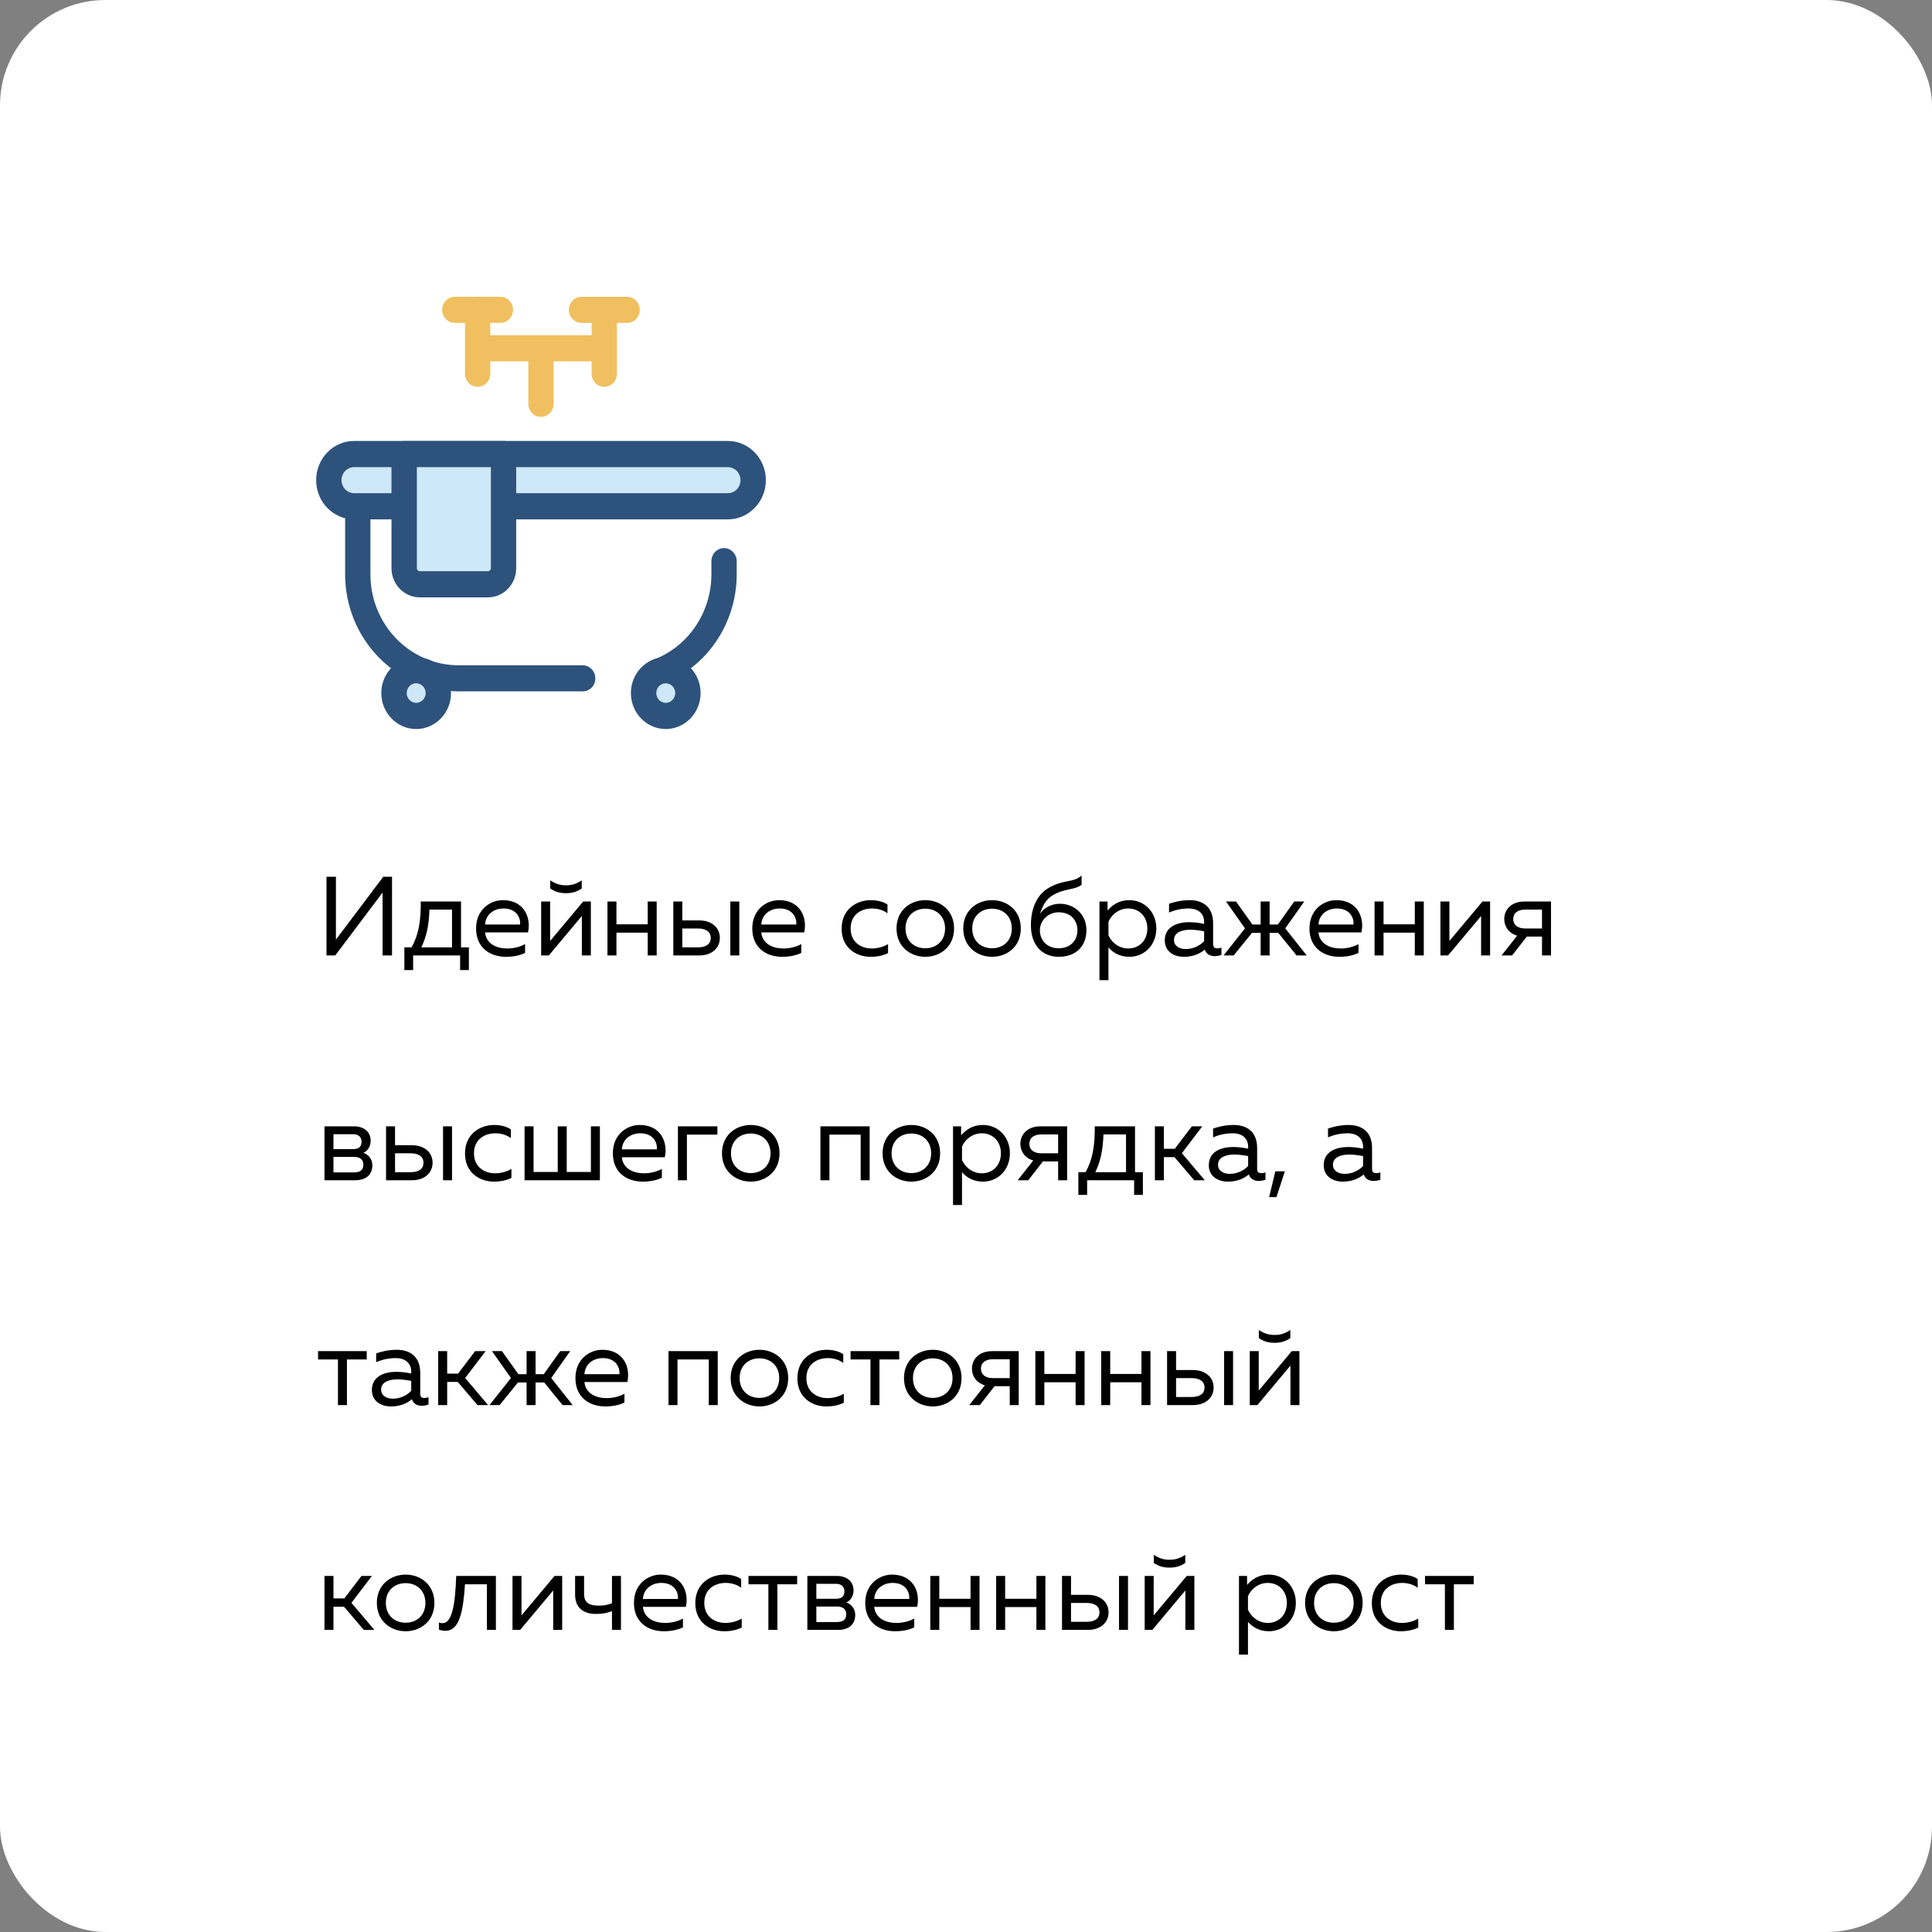 <svg width="275" height="275" viewBox="0 0 275 275" fill="none" xmlns="http://www.w3.org/2000/svg">
<rect x="0" y="0" width="275" height="275" fill="#808080" stroke="none"/>
<rect width="275" height="275" rx="15" fill="white"/>
<path d="M55.8 136V124.8H54.552L47.816 133.744C47.816 133.424 47.816 133.104 47.816 132.784V124.8H46.472V136H47.72L54.456 127.04C54.456 127.36 54.456 127.68 54.456 128V136H55.8ZM58.805 138.08V136H65.493V138.08H66.741V134.848H65.621V128.32H59.893C59.925 131.184 59.541 133.152 58.581 134.848H57.557V138.08H58.805ZM61.125 129.472H64.341V134.848H59.973C60.677 133.376 61.061 131.776 61.125 129.472ZM67.765 132.16C67.765 134.896 69.749 136.192 72.021 136.192C73.029 136.192 74.037 136 74.741 135.632V134.384C74.085 134.752 73.157 135.008 72.213 135.008C70.661 135.008 69.205 134.336 69.045 132.72H75.157C75.637 130.544 74.549 128.128 71.589 128.128C69.765 128.128 67.765 129.472 67.765 132.16ZM74.021 131.6H69.045C69.141 130.096 70.357 129.312 71.669 129.312C73.621 129.312 74.133 130.784 74.021 131.6ZM82.804 126.464V125.312C82.004 125.84 81.348 126.016 80.564 126.016C79.78 126.016 79.124 125.84 78.324 125.312V126.464C79.044 126.976 79.796 127.136 80.564 127.136C81.332 127.136 82.084 126.976 82.804 126.464ZM78.116 136L82.82 130.384V136H84.1V128.32H83.012L78.308 133.936V128.32H77.028V136H78.116ZM87.745 136V132.752H92.193V136H93.473V128.32H92.193V131.568H87.745V128.32H86.465V136H87.745ZM99.488 136C101.36 136 102.464 134.928 102.464 133.504C102.464 132.08 101.36 131.008 99.488 131.008H97.12V128.32H95.84V136H99.488ZM97.12 132.16H99.328C100.448 132.16 101.168 132.592 101.168 133.504C101.168 134.416 100.448 134.848 99.328 134.848H97.12V132.16ZM105.232 136V128.32H103.952V136H105.232ZM107.078 132.16C107.078 134.896 109.062 136.192 111.334 136.192C112.342 136.192 113.35 136 114.054 135.632V134.384C113.398 134.752 112.47 135.008 111.526 135.008C109.974 135.008 108.518 134.336 108.358 132.72H114.47C114.95 130.544 113.862 128.128 110.902 128.128C109.078 128.128 107.078 129.472 107.078 132.16ZM113.334 131.6H108.358C108.454 130.096 109.67 129.312 110.982 129.312C112.934 129.312 113.446 130.784 113.334 131.6ZM119.797 132.192C119.797 134.928 121.893 136.192 123.909 136.192C124.869 136.192 125.685 136.016 126.405 135.664V134.384C125.765 134.768 124.917 135.008 124.085 135.008C122.581 135.008 121.077 134.128 121.077 132.16C121.077 130.144 122.629 129.312 124.117 129.312C124.933 129.312 125.749 129.552 126.325 130V128.752C125.669 128.32 124.821 128.128 123.957 128.128C121.957 128.128 119.797 129.392 119.797 132.192ZM127.609 132.16C127.609 134.784 129.625 136.192 131.705 136.192C133.801 136.192 135.801 134.784 135.801 132.16C135.801 129.536 133.801 128.128 131.705 128.128C129.625 128.128 127.609 129.536 127.609 132.16ZM134.521 132.16C134.521 133.936 133.273 134.976 131.705 134.976C130.137 134.976 128.889 133.936 128.889 132.16C128.889 130.384 130.137 129.344 131.705 129.344C133.273 129.344 134.521 130.384 134.521 132.16ZM137.109 132.16C137.109 134.784 139.125 136.192 141.205 136.192C143.301 136.192 145.301 134.784 145.301 132.16C145.301 129.536 143.301 128.128 141.205 128.128C139.125 128.128 137.109 129.536 137.109 132.16ZM144.021 132.16C144.021 133.936 142.773 134.976 141.205 134.976C139.637 134.976 138.389 133.936 138.389 132.16C138.389 130.384 139.637 129.344 141.205 129.344C142.773 129.344 144.021 130.384 144.021 132.16ZM154.641 132.384C154.641 130.096 152.865 128.64 150.865 128.64C149.665 128.64 148.577 129.232 148.033 130.08C148.353 129.104 148.785 128.064 149.857 127.424C151.617 126.4 152.849 126.736 153.953 125.952V124.608C152.833 125.696 151.313 125.12 149.105 126.48C147.729 127.344 146.737 129.12 146.737 131.696C146.737 134.608 148.401 136.192 150.721 136.192C153.041 136.192 154.641 134.784 154.641 132.384ZM148.017 132.416C148.017 131.12 149.089 129.856 150.689 129.856C152.369 129.856 153.361 130.96 153.361 132.416C153.361 133.872 152.369 134.976 150.689 134.976C149.073 134.976 148.017 133.872 148.017 132.416ZM157.649 129.6V128.32H156.497V139.52H157.777V134.848C158.337 135.504 159.281 136.192 160.753 136.192C162.945 136.192 164.593 134.464 164.593 132.16C164.593 129.856 162.945 128.128 160.753 128.128C159.281 128.128 158.337 128.816 157.649 129.6ZM163.312 132.16C163.312 133.92 162.097 135.008 160.609 135.008C159.233 135.008 158.209 134.112 157.777 133.12V131.2C158.209 130.208 159.233 129.312 160.609 129.312C162.097 129.312 163.312 130.4 163.312 132.16ZM172.674 134.4V131.392C172.674 129.248 171.378 128.128 169.33 128.128C168.066 128.128 167.01 128.432 166.402 128.64V129.888C167.074 129.6 168.018 129.312 169.202 129.312C170.61 129.312 171.394 130.08 171.394 131.232V131.504C170.754 131.36 169.938 131.264 169.266 131.264C167.618 131.264 165.794 131.872 165.794 133.856C165.794 135.472 167.138 136.192 168.498 136.192C169.746 136.192 170.722 135.808 171.49 135.168C171.714 135.84 172.274 136.096 172.898 136.096C173.218 136.096 173.554 136.032 173.858 135.92V134.88C173.666 134.944 173.458 134.992 173.266 134.992C172.93 134.992 172.674 134.864 172.674 134.4ZM167.106 133.792C167.106 132.672 168.322 132.336 169.442 132.336C170.066 132.336 170.85 132.448 171.394 132.56V133.968C170.722 134.688 169.746 135.088 168.77 135.088C167.922 135.088 167.106 134.688 167.106 133.792ZM185.999 136L182.943 132.144L185.647 128.32H184.223L181.887 131.6H180.719V128.32H179.439V131.6H178.271L175.935 128.32H174.511L177.215 132.144L174.159 136H175.599L178.207 132.784H179.439V136H180.719V132.784H181.951L184.559 136H185.999ZM186.39 132.16C186.39 134.896 188.374 136.192 190.646 136.192C191.654 136.192 192.662 136 193.366 135.632V134.384C192.71 134.752 191.782 135.008 190.838 135.008C189.286 135.008 187.83 134.336 187.67 132.72H193.782C194.262 130.544 193.174 128.128 190.214 128.128C188.39 128.128 186.39 129.472 186.39 132.16ZM192.646 131.6H187.67C187.766 130.096 188.982 129.312 190.294 129.312C192.246 129.312 192.758 130.784 192.646 131.6ZM196.933 136V132.752H201.381V136H202.661V128.32H201.381V131.568H196.933V128.32H195.653V136H196.933ZM206.116 136L210.82 130.384V136H212.1V128.32H211.012L206.308 133.936V128.32H205.028V136H206.116ZM215.233 136L217.329 133.312H219.489V136H220.769V128.32H216.993C215.121 128.32 214.113 129.472 214.113 130.816C214.113 131.888 214.753 132.832 215.953 133.184L213.729 136H215.233ZM215.393 130.816C215.393 129.968 216.033 129.472 217.105 129.472H219.489V132.16H217.105C216.033 132.16 215.393 131.664 215.393 130.816ZM50.52 168C52.184 168 53 167.136 53 165.872C53 164.912 52.36 164.304 51.736 164.096C52.312 163.84 52.76 163.2 52.76 162.4C52.76 161.04 51.736 160.32 50.392 160.32H46.184V168H50.52ZM47.464 164.672H50.392C51.032 164.672 51.72 164.88 51.72 165.792C51.72 166.64 51.144 166.88 50.344 166.88H47.464V164.672ZM47.464 161.44H50.264C50.808 161.44 51.464 161.664 51.464 162.528C51.464 163.312 50.936 163.568 50.264 163.568H47.464V161.44ZM58.598 168C60.47 168 61.574 166.928 61.574 165.504C61.574 164.08 60.47 163.008 58.598 163.008H56.23V160.32H54.95V168H58.598ZM56.23 164.16H58.438C59.558 164.16 60.278 164.592 60.278 165.504C60.278 166.416 59.558 166.848 58.438 166.848H56.23V164.16ZM64.342 168V160.32H63.062V168H64.342ZM66.187 164.192C66.187 166.928 68.283 168.192 70.299 168.192C71.259 168.192 72.075 168.016 72.795 167.664V166.384C72.155 166.768 71.307 167.008 70.475 167.008C68.971 167.008 67.467 166.128 67.467 164.16C67.467 162.144 69.019 161.312 70.507 161.312C71.323 161.312 72.139 161.552 72.715 162V160.752C72.059 160.32 71.211 160.128 70.347 160.128C68.347 160.128 66.187 161.392 66.187 164.192ZM85.388 168V160.32H84.108V166.816H80.668V160.32H79.388V166.816H75.948V160.32H74.668V168H85.388ZM87.234 164.16C87.234 166.896 89.218 168.192 91.49 168.192C92.498 168.192 93.506 168 94.21 167.632V166.384C93.554 166.752 92.626 167.008 91.682 167.008C90.13 167.008 88.674 166.336 88.514 164.72H94.626C95.106 162.544 94.018 160.128 91.058 160.128C89.234 160.128 87.234 161.472 87.234 164.16ZM93.49 163.6H88.514C88.61 162.096 89.826 161.312 91.138 161.312C93.09 161.312 93.602 162.784 93.49 163.6ZM97.776 168V161.504H102.113V160.32H96.496V168H97.776ZM102.765 164.16C102.765 166.784 104.781 168.192 106.861 168.192C108.957 168.192 110.957 166.784 110.957 164.16C110.957 161.536 108.957 160.128 106.861 160.128C104.781 160.128 102.765 161.536 102.765 164.16ZM109.677 164.16C109.677 165.936 108.429 166.976 106.861 166.976C105.293 166.976 104.045 165.936 104.045 164.16C104.045 162.384 105.293 161.344 106.861 161.344C108.429 161.344 109.677 162.384 109.677 164.16ZM118.058 168V161.504H122.506V168H123.786V160.32H116.778V168H118.058ZM125.625 164.16C125.625 166.784 127.641 168.192 129.721 168.192C131.817 168.192 133.817 166.784 133.817 164.16C133.817 161.536 131.817 160.128 129.721 160.128C127.641 160.128 125.625 161.536 125.625 164.16ZM132.537 164.16C132.537 165.936 131.289 166.976 129.721 166.976C128.153 166.976 126.905 165.936 126.905 164.16C126.905 162.384 128.153 161.344 129.721 161.344C131.289 161.344 132.537 162.384 132.537 164.16ZM136.805 161.6V160.32H135.653V171.52H136.933V166.848C137.493 167.504 138.437 168.192 139.909 168.192C142.101 168.192 143.749 166.464 143.749 164.16C143.749 161.856 142.101 160.128 139.909 160.128C138.437 160.128 137.493 160.816 136.805 161.6ZM142.469 164.16C142.469 165.92 141.253 167.008 139.765 167.008C138.389 167.008 137.365 166.112 136.933 165.12V163.2C137.365 162.208 138.389 161.312 139.765 161.312C141.253 161.312 142.469 162.4 142.469 164.16ZM146.358 168L148.454 165.312H150.614V168H151.894V160.32H148.118C146.246 160.32 145.238 161.472 145.238 162.816C145.238 163.888 145.878 164.832 147.078 165.184L144.854 168H146.358ZM146.518 162.816C146.518 161.968 147.158 161.472 148.23 161.472H150.614V164.16H148.23C147.158 164.16 146.518 163.664 146.518 162.816ZM154.742 170.08V168H161.43V170.08H162.678V166.848H161.558V160.32H155.83C155.862 163.184 155.478 165.152 154.518 166.848H153.494V170.08H154.742ZM157.062 161.472H160.278V166.848H155.91C156.614 165.376 156.998 163.776 157.062 161.472ZM165.667 168V164.704H167.171L169.987 168H171.491L168.227 164.144L171.139 160.32H169.651L167.219 163.52H165.667V160.32H164.387V168H165.667ZM178.94 166.4V163.392C178.94 161.248 177.644 160.128 175.596 160.128C174.332 160.128 173.276 160.432 172.668 160.64V161.888C173.34 161.6 174.284 161.312 175.468 161.312C176.876 161.312 177.66 162.08 177.66 163.232V163.504C177.02 163.36 176.204 163.264 175.532 163.264C173.884 163.264 172.06 163.872 172.06 165.856C172.06 167.472 173.404 168.192 174.764 168.192C176.012 168.192 176.988 167.808 177.756 167.168C177.98 167.84 178.54 168.096 179.164 168.096C179.484 168.096 179.82 168.032 180.124 167.92V166.88C179.932 166.944 179.724 166.992 179.532 166.992C179.196 166.992 178.94 166.864 178.94 166.4ZM173.372 165.792C173.372 164.672 174.588 164.336 175.708 164.336C176.332 164.336 177.116 164.448 177.66 164.56V165.968C176.988 166.688 176.012 167.088 175.036 167.088C174.188 167.088 173.372 166.688 173.372 165.792ZM181.689 170.4L182.889 166.72H181.529L180.649 170.4H181.689ZM195.299 166.4V163.392C195.299 161.248 194.003 160.128 191.955 160.128C190.691 160.128 189.635 160.432 189.027 160.64V161.888C189.699 161.6 190.643 161.312 191.827 161.312C193.235 161.312 194.019 162.08 194.019 163.232V163.504C193.379 163.36 192.563 163.264 191.891 163.264C190.243 163.264 188.419 163.872 188.419 165.856C188.419 167.472 189.763 168.192 191.123 168.192C192.371 168.192 193.347 167.808 194.115 167.168C194.339 167.84 194.899 168.096 195.523 168.096C195.843 168.096 196.179 168.032 196.483 167.92V166.88C196.291 166.944 196.083 166.992 195.891 166.992C195.555 166.992 195.299 166.864 195.299 166.4ZM189.731 165.792C189.731 164.672 190.947 164.336 192.067 164.336C192.691 164.336 193.475 164.448 194.019 164.56V165.968C193.347 166.688 192.371 167.088 191.395 167.088C190.547 167.088 189.731 166.688 189.731 165.792ZM49.384 200V193.504H52.2V192.32H45.272V193.504H48.104V200H49.384ZM59.815 198.4V195.392C59.815 193.248 58.519 192.128 56.471 192.128C55.207 192.128 54.151 192.432 53.543 192.64V193.888C54.215 193.6 55.159 193.312 56.343 193.312C57.751 193.312 58.535 194.08 58.535 195.232V195.504C57.895 195.36 57.079 195.264 56.407 195.264C54.759 195.264 52.935 195.872 52.935 197.856C52.935 199.472 54.279 200.192 55.639 200.192C56.887 200.192 57.863 199.808 58.631 199.168C58.855 199.84 59.415 200.096 60.039 200.096C60.359 200.096 60.695 200.032 60.999 199.92V198.88C60.807 198.944 60.599 198.992 60.407 198.992C60.071 198.992 59.815 198.864 59.815 198.4ZM54.247 197.792C54.247 196.672 55.463 196.336 56.583 196.336C57.207 196.336 57.991 196.448 58.535 196.56V197.968C57.863 198.688 56.887 199.088 55.911 199.088C55.063 199.088 54.247 198.688 54.247 197.792ZM63.651 200V196.704H65.156L67.972 200H69.475L66.212 196.144L69.124 192.32H67.635L65.204 195.52H63.651V192.32H62.371V200H63.651ZM81.514 200L78.459 196.144L81.162 192.32H79.739L77.403 195.6H76.234V192.32H74.954V195.6H73.787L71.451 192.32H70.026L72.731 196.144L69.674 200H71.115L73.722 196.784H74.954V200H76.234V196.784H77.466L80.075 200H81.514ZM81.906 196.16C81.906 198.896 83.89 200.192 86.162 200.192C87.17 200.192 88.178 200 88.882 199.632V198.384C88.226 198.752 87.298 199.008 86.354 199.008C84.802 199.008 83.346 198.336 83.186 196.72H89.298C89.778 194.544 88.69 192.128 85.73 192.128C83.906 192.128 81.906 193.472 81.906 196.16ZM88.162 195.6H83.186C83.282 194.096 84.498 193.312 85.81 193.312C87.762 193.312 88.274 194.784 88.162 195.6ZM96.433 200V193.504H100.881V200H102.161V192.32H95.153V200H96.433ZM104 196.16C104 198.784 106.016 200.192 108.096 200.192C110.192 200.192 112.192 198.784 112.192 196.16C112.192 193.536 110.192 192.128 108.096 192.128C106.016 192.128 104 193.536 104 196.16ZM110.912 196.16C110.912 197.936 109.664 198.976 108.096 198.976C106.528 198.976 105.28 197.936 105.28 196.16C105.28 194.384 106.528 193.344 108.096 193.344C109.664 193.344 110.912 194.384 110.912 196.16ZM113.5 196.192C113.5 198.928 115.596 200.192 117.612 200.192C118.572 200.192 119.388 200.016 120.108 199.664V198.384C119.468 198.768 118.62 199.008 117.788 199.008C116.284 199.008 114.78 198.128 114.78 196.16C114.78 194.144 116.332 193.312 117.82 193.312C118.636 193.312 119.452 193.552 120.028 194V192.752C119.372 192.32 118.524 192.128 117.66 192.128C115.66 192.128 113.5 193.392 113.5 196.192ZM125.181 200V193.504H127.997V192.32H121.069V193.504H123.901V200H125.181ZM128.672 196.16C128.672 198.784 130.688 200.192 132.768 200.192C134.864 200.192 136.864 198.784 136.864 196.16C136.864 193.536 134.864 192.128 132.768 192.128C130.688 192.128 128.672 193.536 128.672 196.16ZM135.584 196.16C135.584 197.936 134.336 198.976 132.768 198.976C131.2 198.976 129.952 197.936 129.952 196.16C129.952 194.384 131.2 193.344 132.768 193.344C134.336 193.344 135.584 194.384 135.584 196.16ZM139.468 200L141.564 197.312H143.724V200H145.004V192.32H141.228C139.356 192.32 138.348 193.472 138.348 194.816C138.348 195.888 138.988 196.832 140.188 197.184L137.964 200H139.468ZM139.628 194.816C139.628 193.968 140.268 193.472 141.34 193.472H143.724V196.16H141.34C140.268 196.16 139.628 195.664 139.628 194.816ZM148.652 200V196.752H153.1V200H154.38V192.32H153.1V195.568H148.652V192.32H147.372V200H148.652ZM158.027 200V196.752H162.475V200H163.755V192.32H162.475V195.568H158.027V192.32H156.747V200H158.027ZM169.77 200C171.642 200 172.746 198.928 172.746 197.504C172.746 196.08 171.642 195.008 169.77 195.008H167.402V192.32H166.122V200H169.77ZM167.402 196.16H169.61C170.73 196.16 171.45 196.592 171.45 197.504C171.45 198.416 170.73 198.848 169.61 198.848H167.402V196.16ZM175.514 200V192.32H174.234V200H175.514ZM183.663 190.464V189.312C182.863 189.84 182.207 190.016 181.423 190.016C180.639 190.016 179.983 189.84 179.183 189.312V190.464C179.903 190.976 180.655 191.136 181.423 191.136C182.191 191.136 182.943 190.976 183.663 190.464ZM178.975 200L183.679 194.384V200H184.959V192.32H183.871L179.167 197.936V192.32H177.887V200H178.975ZM47.464 232V228.704H48.968L51.784 232H53.288L50.024 228.144L52.936 224.32H51.448L49.016 227.52H47.464V224.32H46.184V232H47.464ZM53.64 228.16C53.64 230.784 55.656 232.192 57.736 232.192C59.832 232.192 61.832 230.784 61.832 228.16C61.832 225.536 59.832 224.128 57.736 224.128C55.656 224.128 53.64 225.536 53.64 228.16ZM60.552 228.16C60.552 229.936 59.304 230.976 57.736 230.976C56.168 230.976 54.92 229.936 54.92 228.16C54.92 226.384 56.168 225.344 57.736 225.344C59.304 225.344 60.552 226.384 60.552 228.16ZM66.185 225.504H69.305V232H70.585V224.32H64.937C64.793 228.448 64.345 231.04 62.985 231.04C62.825 231.04 62.649 231.008 62.473 230.944V231.952C62.809 232.08 63.113 232.128 63.401 232.128C65.385 232.128 65.929 229.44 66.185 225.504ZM74.038 232L78.742 226.384V232H80.022V224.32H78.934L74.23 229.936V224.32H72.95V232H74.038ZM88.387 232V224.32H87.107V228.208C86.515 228.448 85.971 228.544 85.203 228.544C83.923 228.544 83.139 228.176 83.139 226.88V224.32H81.859V226.976C81.859 228.864 83.059 229.728 84.819 229.728C85.779 229.728 86.403 229.6 87.107 229.328V232H88.387ZM90.234 228.16C90.234 230.896 92.218 232.192 94.49 232.192C95.498 232.192 96.506 232 97.21 231.632V230.384C96.554 230.752 95.626 231.008 94.682 231.008C93.13 231.008 91.674 230.336 91.514 228.72H97.626C98.106 226.544 97.018 224.128 94.058 224.128C92.234 224.128 90.234 225.472 90.234 228.16ZM96.49 227.6H91.514C91.61 226.096 92.826 225.312 94.138 225.312C96.09 225.312 96.602 226.784 96.49 227.6ZM98.969 228.192C98.969 230.928 101.065 232.192 103.081 232.192C104.041 232.192 104.857 232.016 105.577 231.664V230.384C104.937 230.768 104.089 231.008 103.257 231.008C101.753 231.008 100.249 230.128 100.249 228.16C100.249 226.144 101.801 225.312 103.289 225.312C104.105 225.312 104.921 225.552 105.497 226V224.752C104.841 224.32 103.993 224.128 103.129 224.128C101.129 224.128 98.969 225.392 98.969 228.192ZM110.65 232V225.504H113.466V224.32H106.538V225.504H109.37V232H110.65ZM119.254 232C120.918 232 121.734 231.136 121.734 229.872C121.734 228.912 121.094 228.304 120.47 228.096C121.046 227.84 121.494 227.2 121.494 226.4C121.494 225.04 120.47 224.32 119.126 224.32H114.918V232H119.254ZM116.198 228.672H119.126C119.766 228.672 120.454 228.88 120.454 229.792C120.454 230.64 119.878 230.88 119.078 230.88H116.198V228.672ZM116.198 225.44H118.998C119.542 225.44 120.198 225.664 120.198 226.528C120.198 227.312 119.67 227.568 118.998 227.568H116.198V225.44ZM123.156 228.16C123.156 230.896 125.14 232.192 127.412 232.192C128.42 232.192 129.428 232 130.132 231.632V230.384C129.476 230.752 128.548 231.008 127.604 231.008C126.052 231.008 124.596 230.336 124.436 228.72H130.548C131.028 226.544 129.94 224.128 126.98 224.128C125.156 224.128 123.156 225.472 123.156 228.16ZM129.412 227.6H124.436C124.532 226.096 125.748 225.312 127.06 225.312C129.012 225.312 129.524 226.784 129.412 227.6ZM133.698 232V228.752H138.146V232H139.426V224.32H138.146V227.568H133.698V224.32H132.418V232H133.698ZM143.073 232V228.752H147.521V232H148.801V224.32H147.521V227.568H143.073V224.32H141.793V232H143.073ZM154.816 232C156.688 232 157.792 230.928 157.792 229.504C157.792 228.08 156.688 227.008 154.816 227.008H152.448V224.32H151.168V232H154.816ZM152.448 228.16H154.656C155.776 228.16 156.496 228.592 156.496 229.504C156.496 230.416 155.776 230.848 154.656 230.848H152.448V228.16ZM160.56 232V224.32H159.28V232H160.56ZM168.71 222.464V221.312C167.91 221.84 167.254 222.016 166.47 222.016C165.686 222.016 165.03 221.84 164.23 221.312V222.464C164.95 222.976 165.702 223.136 166.47 223.136C167.238 223.136 167.99 222.976 168.71 222.464ZM164.022 232L168.726 226.384V232H170.006V224.32H168.918L164.214 229.936V224.32H162.934V232H164.022ZM177.508 225.6V224.32H176.356V235.52H177.636V230.848C178.196 231.504 179.14 232.192 180.612 232.192C182.804 232.192 184.452 230.464 184.452 228.16C184.452 225.856 182.804 224.128 180.612 224.128C179.14 224.128 178.196 224.816 177.508 225.6ZM183.172 228.16C183.172 229.92 181.956 231.008 180.468 231.008C179.092 231.008 178.068 230.112 177.636 229.12V227.2C178.068 226.208 179.092 225.312 180.468 225.312C181.956 225.312 183.172 226.4 183.172 228.16ZM185.765 228.16C185.765 230.784 187.781 232.192 189.861 232.192C191.957 232.192 193.957 230.784 193.957 228.16C193.957 225.536 191.957 224.128 189.861 224.128C187.781 224.128 185.765 225.536 185.765 228.16ZM192.677 228.16C192.677 229.936 191.429 230.976 189.861 230.976C188.293 230.976 187.045 229.936 187.045 228.16C187.045 226.384 188.293 225.344 189.861 225.344C191.429 225.344 192.677 226.384 192.677 228.16ZM195.265 228.192C195.265 230.928 197.361 232.192 199.377 232.192C200.337 232.192 201.153 232.016 201.873 231.664V230.384C201.233 230.768 200.385 231.008 199.553 231.008C198.049 231.008 196.545 230.128 196.545 228.16C196.545 226.144 198.097 225.312 199.585 225.312C200.401 225.312 201.217 225.552 201.793 226V224.752C201.137 224.32 200.289 224.128 199.425 224.128C197.425 224.128 195.265 225.392 195.265 228.192ZM206.947 232V225.504H209.763V224.32H202.835V225.504H205.667V232H206.947Z" fill="black"/>
<g clip-path="url(#clip0_96182:387)">
<path d="M82.95 98.407H65.287C56.375 98.407 49.125 90.931 49.125 81.74V65.936C49.125 64.905 49.938 64.08 50.925 64.08C51.913 64.08 52.725 64.918 52.725 65.936V81.753C52.725 88.894 58.35 94.695 65.275 94.695H82.938C83.938 94.695 84.737 95.533 84.737 96.551C84.75 97.582 83.95 98.407 82.95 98.407Z" fill="#2D527C"/>
<path d="M93.463 97.582C92.713 97.582 92.025 97.106 91.763 96.332C91.438 95.365 91.925 94.308 92.862 93.96C97.888 92.143 101.262 87.231 101.262 81.74V79.871C101.262 78.839 102.075 78.014 103.062 78.014C104.05 78.014 104.862 78.852 104.862 79.871V81.74C104.862 88.804 100.525 95.133 94.05 97.466C93.862 97.544 93.662 97.582 93.463 97.582Z" fill="#2D527C"/>
<path d="M103.588 72.072H50.413C48.425 72.072 46.812 70.409 46.812 68.359C46.812 66.31 48.425 64.647 50.413 64.647H103.6C105.587 64.647 107.2 66.31 107.2 68.359C107.2 70.409 105.588 72.072 103.588 72.072Z" fill="#CEE8FA"/>
<path d="M103.588 73.928H50.413C47.425 73.928 45 71.427 45 68.347C45 65.266 47.425 62.765 50.413 62.765H103.6C106.587 62.765 109.012 65.266 109.012 68.347C109.012 71.427 106.575 73.928 103.588 73.928ZM50.413 66.49C49.413 66.49 48.612 67.328 48.612 68.347C48.612 69.365 49.425 70.203 50.413 70.203H103.6C104.6 70.203 105.4 69.365 105.4 68.347C105.4 67.328 104.587 66.49 103.6 66.49H50.413Z" fill="#2D527C"/>
<path d="M59.237 101.901C60.977 101.901 62.388 100.446 62.388 98.652C62.388 96.858 60.977 95.404 59.237 95.404C57.498 95.404 56.087 96.858 56.087 98.652C56.087 100.446 57.498 101.901 59.237 101.901Z" fill="#CEE8FA"/>
<path d="M59.237 103.77C56.5 103.77 54.275 101.475 54.275 98.652C54.275 95.829 56.5 93.535 59.237 93.535C61.975 93.535 64.2 95.829 64.2 98.652C64.2 101.475 61.975 103.77 59.237 103.77ZM59.237 97.26C58.487 97.26 57.888 97.892 57.888 98.652C57.888 99.413 58.5 100.045 59.237 100.045C59.975 100.045 60.587 99.413 60.587 98.652C60.587 97.892 59.987 97.26 59.237 97.26Z" fill="#2D527C"/>
<path d="M94.763 101.901C96.502 101.901 97.913 100.446 97.913 98.652C97.913 96.858 96.502 95.404 94.763 95.404C93.023 95.404 91.612 96.858 91.612 98.652C91.612 100.446 93.023 101.901 94.763 101.901Z" fill="#CEE8FA"/>
<path d="M94.763 103.77C92.025 103.77 89.8 101.475 89.8 98.652C89.8 95.829 92.025 93.535 94.763 93.535C97.5 93.535 99.725 95.829 99.725 98.652C99.725 101.475 97.488 103.77 94.763 103.77ZM94.763 97.26C94.013 97.26 93.413 97.892 93.413 98.652C93.413 99.413 94.025 100.045 94.763 100.045C95.5 100.045 96.113 99.413 96.113 98.652C96.113 97.892 95.5 97.26 94.763 97.26Z" fill="#2D527C"/>
<path d="M85.425 51.434H68.575C67.575 51.434 66.775 50.596 66.775 49.578C66.775 48.559 67.588 47.721 68.575 47.721H85.438C86.438 47.721 87.237 48.559 87.237 49.578C87.237 50.596 86.425 51.434 85.425 51.434Z" fill="#F0BF5F"/>
<path d="M86.013 55.056C85.013 55.056 84.213 54.218 84.213 53.2V44.086C84.213 43.055 85.025 42.23 86.013 42.23C87 42.23 87.812 43.068 87.812 44.086V53.2C87.812 54.231 87.013 55.056 86.013 55.056Z" fill="#F0BF5F"/>
<path d="M89.263 45.956H82.775C81.775 45.956 80.975 45.118 80.975 44.099C80.975 43.081 81.787 42.243 82.775 42.243H89.263C90.263 42.243 91.062 43.081 91.062 44.099C91.062 45.118 90.25 45.956 89.263 45.956Z" fill="#F0BF5F"/>
<path d="M67.987 55.056C66.987 55.056 66.188 54.218 66.188 53.2V44.086C66.188 43.055 67 42.23 67.987 42.23C68.975 42.23 69.787 43.068 69.787 44.086V53.2C69.787 54.231 68.987 55.056 67.987 55.056Z" fill="#F0BF5F"/>
<path d="M71.225 45.958H64.737C63.737 45.958 62.938 45.12 62.938 44.101C62.938 43.083 63.75 42.245 64.737 42.245H71.225C72.225 42.245 73.025 43.083 73.025 44.101C73.025 45.12 72.225 45.958 71.225 45.958Z" fill="#F0BF5F"/>
<path d="M77 59.336C76 59.336 75.2 58.498 75.2 57.48V49.758C75.2 48.727 76.013 47.902 77 47.902C77.987 47.902 78.8 48.74 78.8 49.758V57.48C78.8 58.498 78 59.336 77 59.336Z" fill="#F0BF5F"/>
<path d="M69.463 83.158H59.75C58.525 83.158 57.525 82.127 57.525 80.863V64.621H71.675V80.863C71.675 82.139 70.688 83.158 69.463 83.158Z" fill="#CEE8FA"/>
<path d="M69.463 85.027H59.75C57.538 85.027 55.725 83.171 55.725 80.876V64.634C55.725 63.603 56.538 62.778 57.525 62.778H71.675C72.675 62.778 73.475 63.616 73.475 64.634V80.876C73.487 83.158 71.675 85.027 69.463 85.027ZM59.337 66.49V80.876C59.337 81.108 59.525 81.302 59.75 81.302H69.463C69.688 81.302 69.875 81.108 69.875 80.876V66.49H59.337Z" fill="#2D527C"/>
</g>
<defs>
<clipPath id="clip0_96182:387">
<rect width="64" height="66" fill="white" transform="translate(45 40)"/>
</clipPath>
</defs>
</svg>
